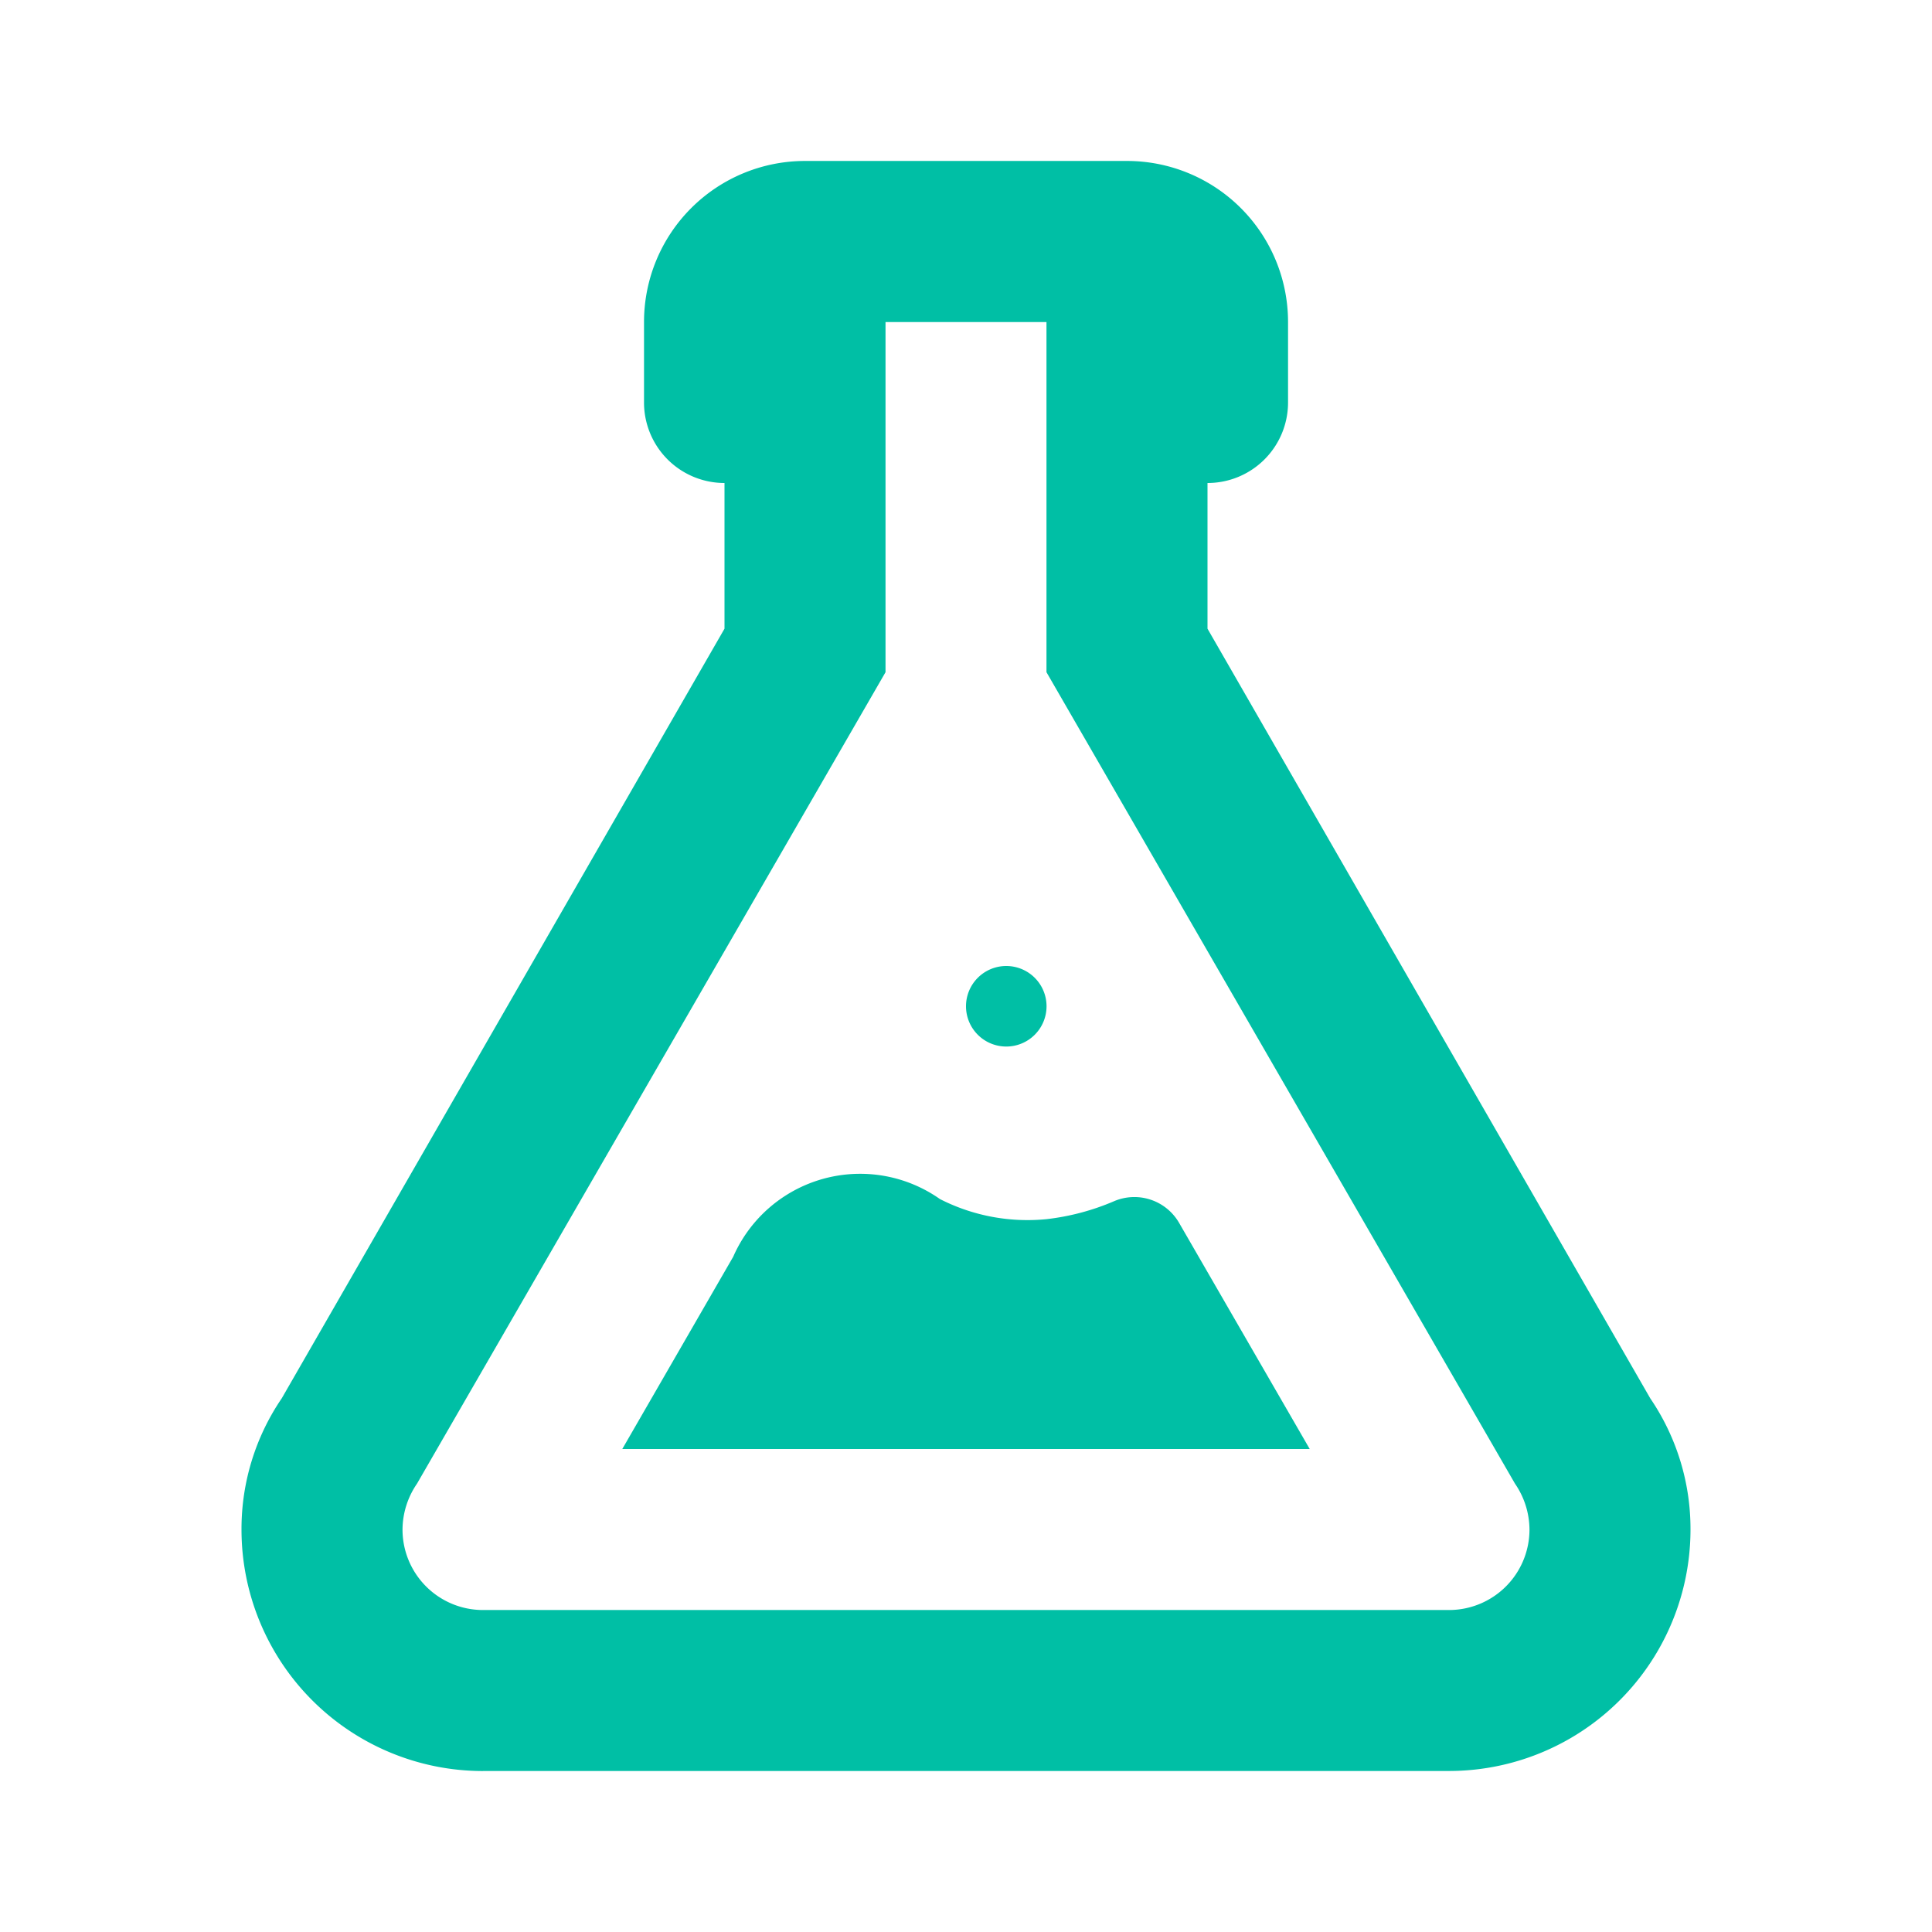 <svg xmlns="http://www.w3.org/2000/svg" viewBox="0 0 32 32">
  <g>
    <path d="M6.667,25.333A1.333,1.333,0,0,0,8,26.667H24a1.333,1.333,0,0,0,1.333-1.333,1.353,1.353,0,0,0-.24-.76l-7.76-13.44v-5.8H14.667v5.8l-7.76,13.44a1.353,1.353,0,0,0-.24.76m1.333,4a4,4,0,0,1-4-4A3.84,3.84,0,0,1,4.667,23.16L12,10.413V8a1.333,1.333,0,0,1-1.333-1.333V5.333a2.667,2.667,0,0,1,2.667-2.667h5.333a2.667,2.667,0,0,1,2.667,2.667V6.667A1.333,1.333,0,0,1,20,8v2.413L27.333,23.16A3.84,3.84,0,0,1,28,25.333a4,4,0,0,1-4,4H8M16.667,16A.667.667,0,1,1,16,16.667.667.667,0,0,1,16.667,16Z" style="fill: #00bfa5"/>
    <path d="M19.531,20.257a.856.856,0,0,0-1.077-.362,3.97,3.97,0,0,1-1.12.298,3.188,3.188,0,0,1-1.766-.333,2.296,2.296,0,0,0-3.424.956L10.307,24H21.693Z" style="fill: #00bfa5"/>
  </g>
</svg>
